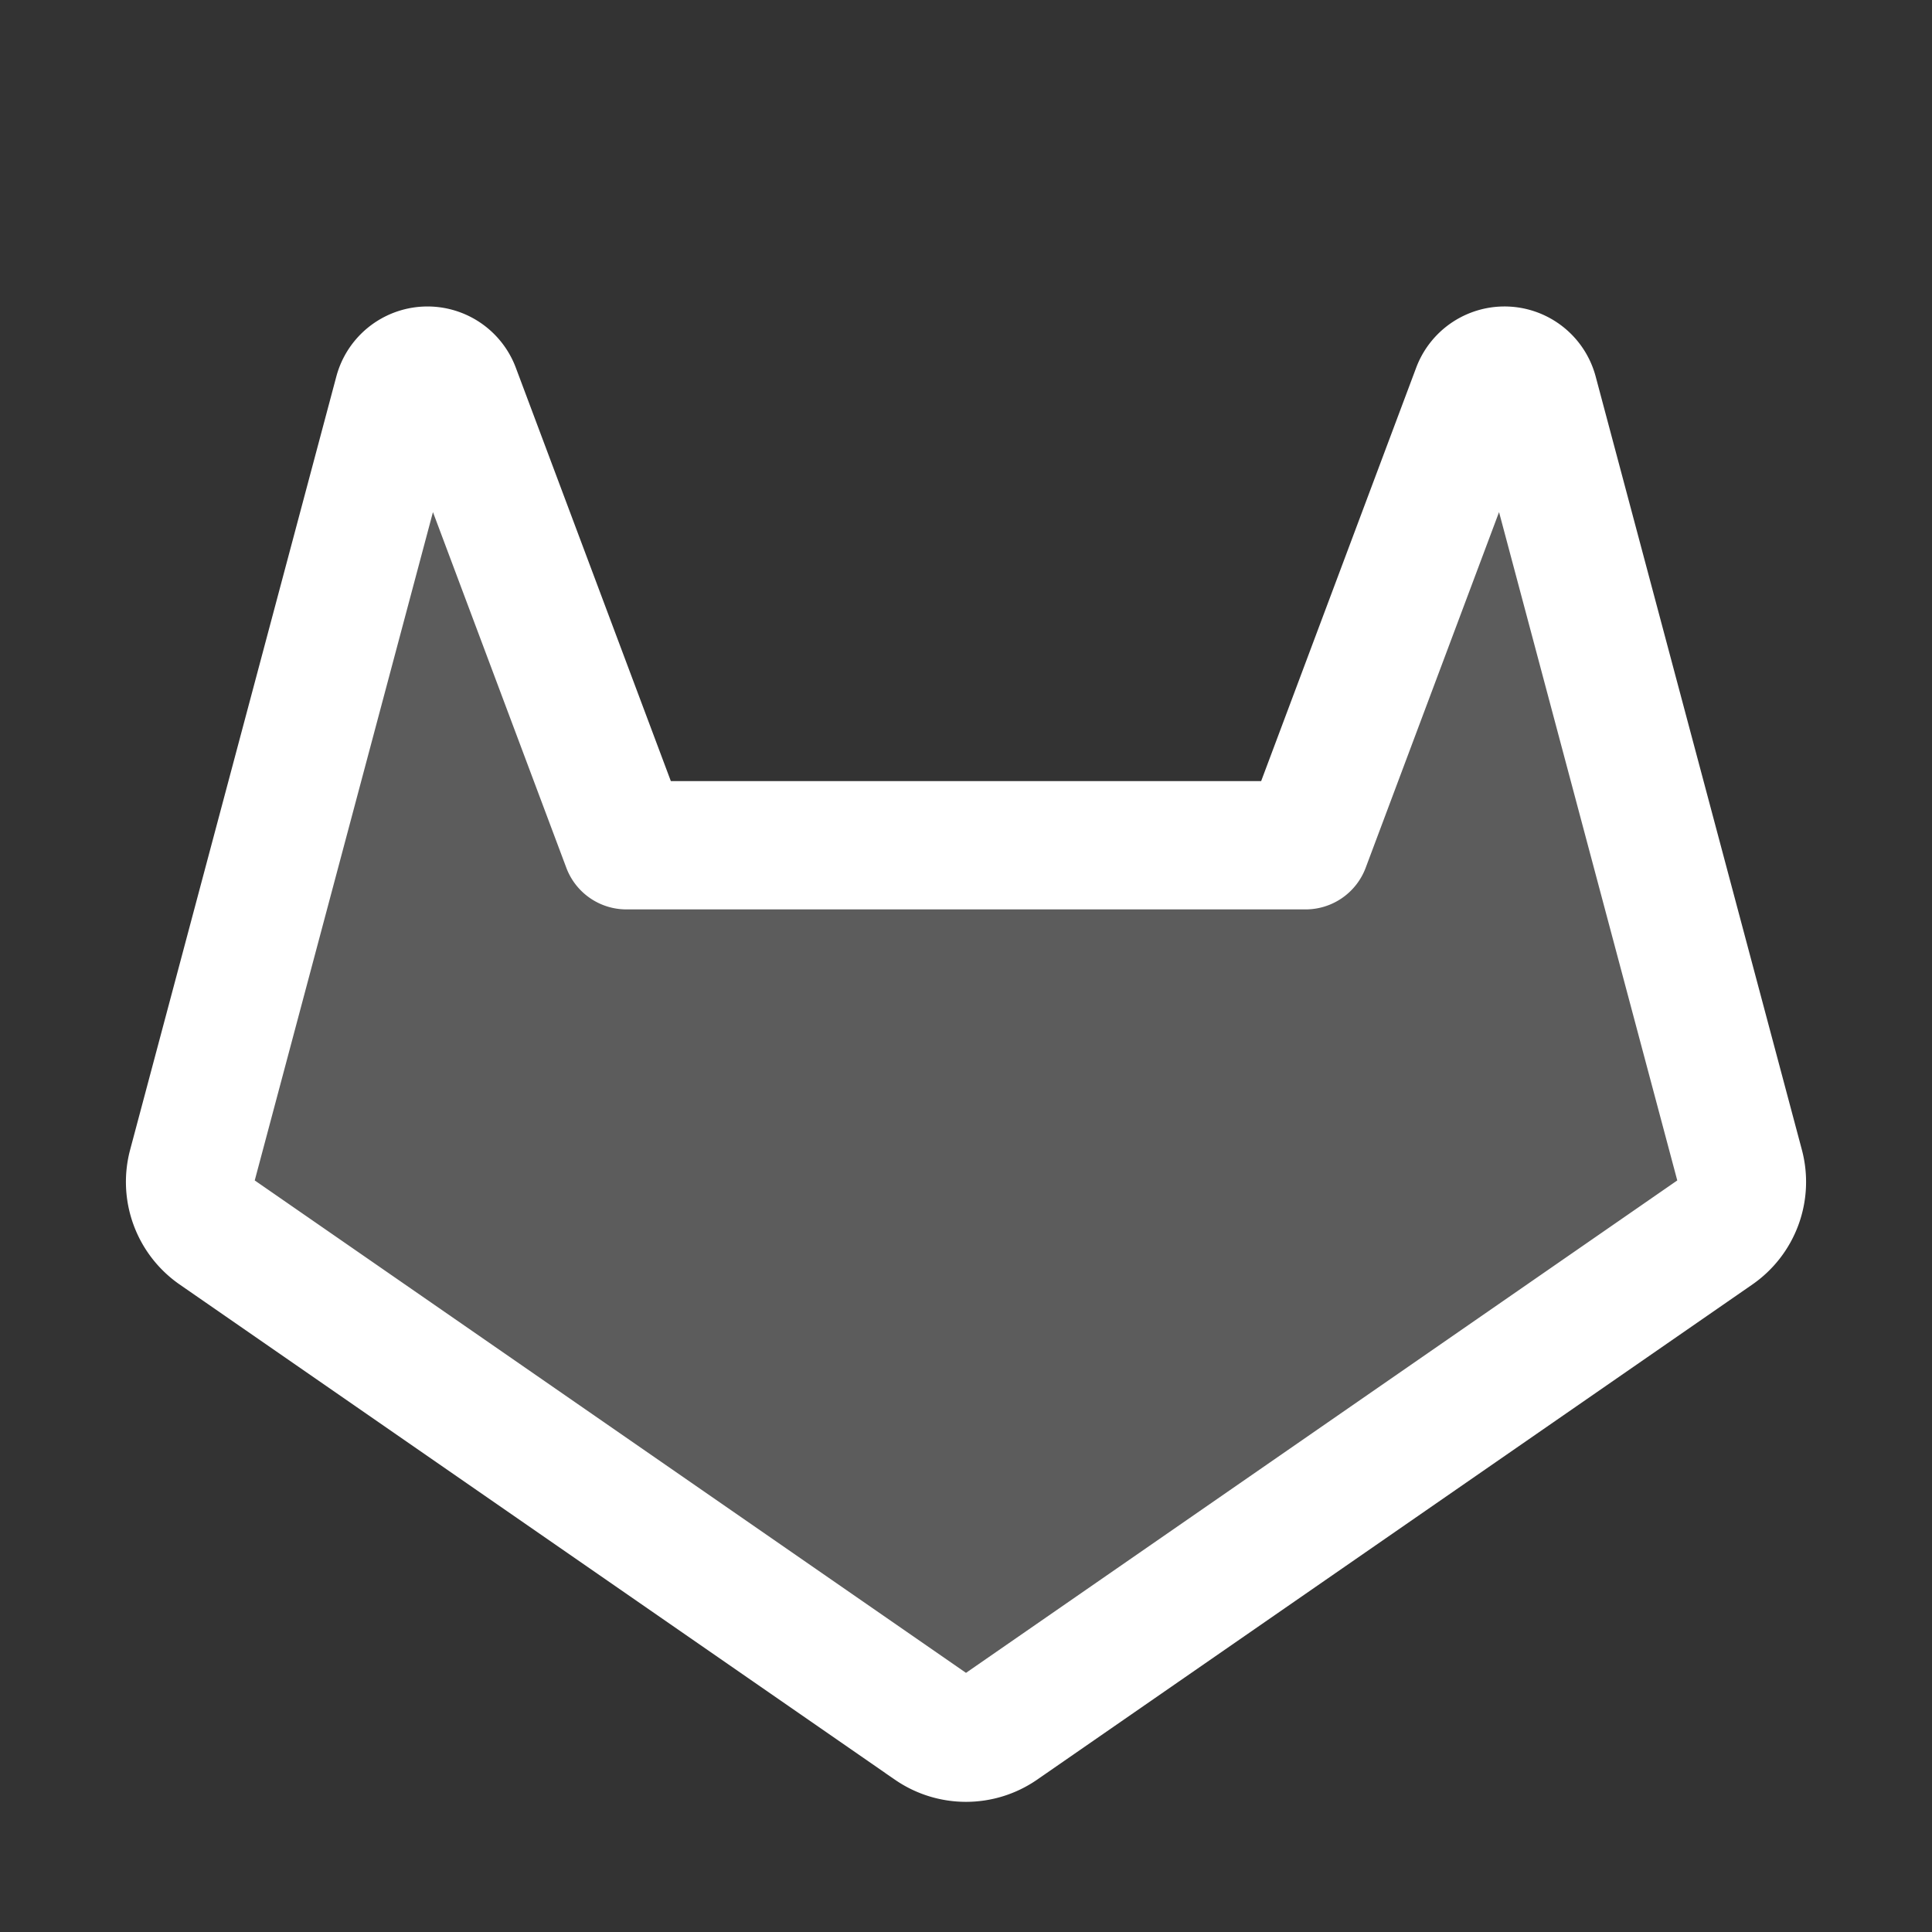 <svg fill="#fff" viewBox="0 0 256 256" id="Flat" xmlns="http://www.w3.org/2000/svg" stroke="#fff">
  <rect x="0" y="0" width="256" height="256" fill="#333333" stroke="none"/>
  <g id="SVGRepo_bgCarrier" stroke-width="0"></g>
  <g id="SVGRepo_tracerCarrier" stroke-linecap="round" stroke-linejoin="round"></g>
  <g id="SVGRepo_iconCarrier">
    <path
      d="M227.374,163.203l-94.82,65.645a8,8,0,0,1-9.107,0l-94.82-65.645a8,8,0,0,1-3.176-8.639L52.779,52.079a4,4,0,0,1,7.61-.374L83,112h90l22.611-60.295a4,4,0,0,1,7.61.374L230.55,154.564A8,8,0,0,1,227.374,163.203Z"
      opacity="0.2"></path>
    <path
      d="M238.28,152.502,210.951,50.017a12,12,0,0,0-22.831-1.121L167.456,104H88.544L67.88,48.897a12,12,0,0,0-22.831,1.121L17.72,152.502a16.04,16.04,0,0,0,6.353,17.278l94.82,65.645a16.076,16.076,0,0,0,18.215,0l94.82-65.645A16.04,16.04,0,0,0,238.28,152.502ZM128,222.27,33.18,156.625,57.288,66.219,75.509,114.809A8,8,0,0,0,83,120h90a8,8,0,0,0,7.491-5.191L198.712,66.219,222.82,156.625Z"></path>
  </g>
</svg>